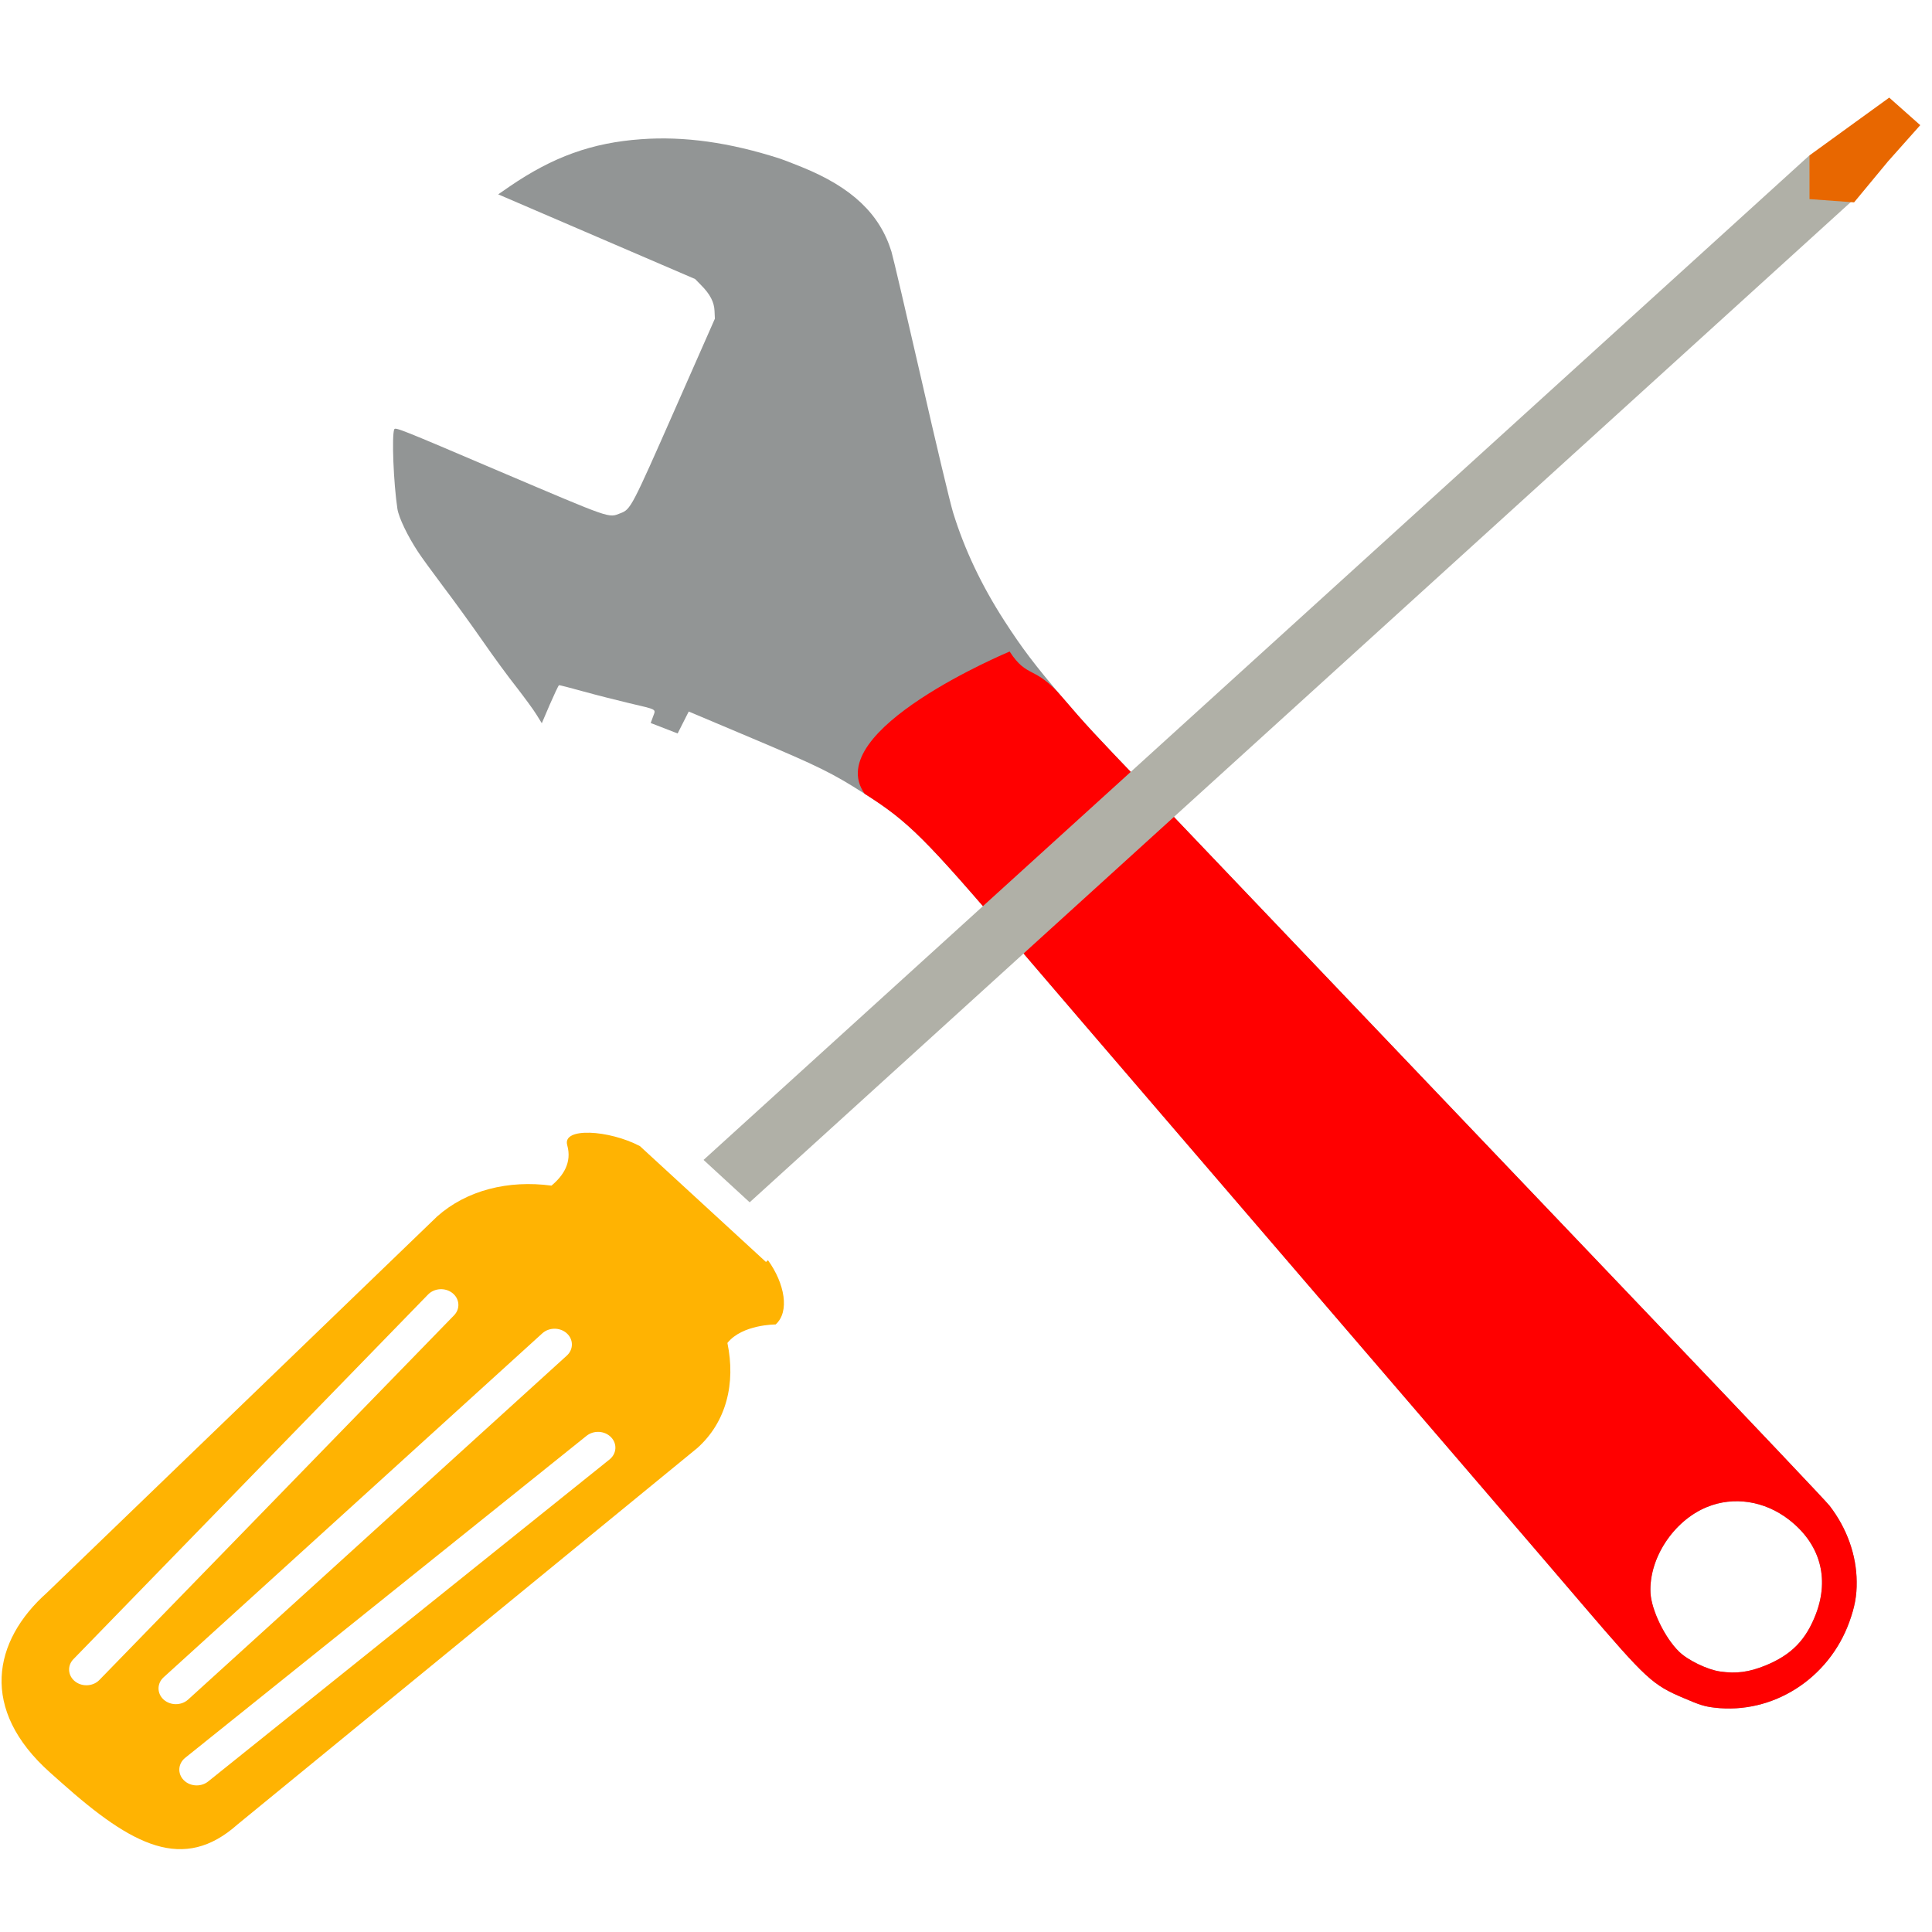 <?xml version="1.0" encoding="UTF-8" standalone="no"?>
<!-- Generator: Adobe Illustrator 19.0.0, SVG Export Plug-In . SVG Version: 6.00 Build 0)  -->

<svg
   xmlns:dc="http://purl.org/dc/elements/1.1/"
   xmlns:cc="http://creativecommons.org/ns#"
   xmlns:rdf="http://www.w3.org/1999/02/22-rdf-syntax-ns#"
   xmlns:svg="http://www.w3.org/2000/svg"
   xmlns="http://www.w3.org/2000/svg"
   xmlns:sodipodi="http://sodipodi.sourceforge.net/DTD/sodipodi-0.dtd"
   xmlns:inkscape="http://www.inkscape.org/namespaces/inkscape"
   version="1.1"
   id="Layer_1"
   x="0px"
   y="0px"
   viewBox="0 0 400 400"
   style="enable-background:new 0 0 400 400;"
   xml:space="preserve"
   sodipodi:docname="tools.svg"
   inkscape:version="0.92.4 (5da689c313, 2019-01-14)"><defs
   id="defs6217"><clipPath
     clipPathUnits="userSpaceOnUse"
     id="clipPath6861"><g
       style="fill:#ff8838;fill-opacity:1"
       id="use6863"
       inkscape:label="Clip"><path
         style="fill:#ff8838;fill-opacity:1;stroke:none;stroke-width:1.695px;stroke-linecap:butt;stroke-linejoin:miter;stroke-opacity:1"
         d="M 170.867,-96.368 C 99.59,-108.056 42.517,-163.77 27.79,-236.035 c -14.558,-71.437 15.046,-145.565 74.026,-185.365 77.185,-52.084 177.388,-33.868 234.471,42.624 10.301,13.804 23.022,41.018 28.145,60.209 3.976,14.896 4.531,20.239 4.661,44.875 0.191,36.204 -3.957,54.228 -19.503,84.746 -23.52,46.17 -67.42,80.177 -117.227,90.808 -17.101,3.65 -45.116,4.457 -61.496,1.77 z"
         id="path6877"
         inkscape:connector-curvature="0" /></g></clipPath></defs><sodipodi:namedview
   pagecolor="#ffffff"
   bordercolor="#666666"
   borderopacity="1"
   objecttolerance="10"
   gridtolerance="10"
   guidetolerance="10"
   inkscape:pageopacity="0"
   inkscape:pageshadow="2"
   inkscape:window-width="1462"
   inkscape:window-height="1029"
   id="namedview6215"
   showgrid="false"
   inkscape:zoom="0.59"
   inkscape:cx="7.7578712"
   inkscape:cy="194.91525"
   inkscape:window-x="1344"
   inkscape:window-y="403"
   inkscape:window-maximized="0"
   inkscape:current-layer="layer4"
   showguides="true"><inkscape:grid
     type="xygrid"
     id="grid6885" /></sodipodi:namedview>
















<g
   inkscape:groupmode="layer"
   id="layer4"
   inkscape:label="Layer 1"><g
     id="g3753"
     transform="matrix(1.264,0,0,1.244,-432.945,307.13)"><path
       style="display:inline;fill:#929595;fill-opacity:1;stroke:none;stroke-width:0.024"
       inkscape:connector-curvature="0"
       id="path870-5"
       d="m 470.282,-220.485 c -8.245,-2.703 -15.68,-3.756 -22.729,-3.236 -8.06,0.581 -14.48,2.933 -21.583,7.884 l -1.844,1.293 16.116,7.043 16.137,7.052 0.979,1.019 c 1.461,1.486 2.151,2.824 2.199,4.304 l 0.059,1.276 -6.53,15.045 c -7.105,16.387 -7.259,16.686 -8.924,17.327 -2.035,0.795 -1.152,1.095 -19.88,-6.99 -16.369,-7.1 -17.019,-7.353 -17.189,-6.957 -0.422,1.043 -0.12,8.885 0.521,13.224 0.226,1.478 1.687,4.553 3.377,7.154 0.542,0.858 2.398,3.426 4.107,5.748 1.718,2.3 4.606,6.353 6.425,9.009 1.797,2.647 4.335,6.158 5.626,7.806 1.26,1.661 2.724,3.669 3.211,4.478 l 0.906,1.483 1.319,-3.134 c 0.736,-1.716 1.402,-3.15 1.494,-3.189 0.092,-0.038 1.883,0.443 3.982,1.031 2.12,0.597 5.445,1.45 7.392,1.92 4.857,1.171 4.491,0.963 4.039,2.253 l -0.389,1.084 2.206,0.868 2.206,0.868 0.909,-1.825 0.909,-1.825 10.355,4.442 c 10.996,4.717 13.138,5.792 18.457,9.246 7.205,4.654 9.851,7.326 24.726,25.04 4.364,5.207 16.643,19.722 27.239,32.266 41.242,48.772 59.31,70.122 65.734,77.775 10.387,12.324 11.339,13.227 16.506,15.443 2.595,1.139 3.402,1.381 5.012,1.577 9.522,1.14 18.714,-4.79 22.081,-14.289 0.87,-2.441 1.231,-4.344 1.196,-6.678 -0.028,-4.415 -1.596,-8.891 -4.438,-12.637 -0.48,-0.649 -12.725,-13.769 -27.178,-29.166 -14.453,-15.397 -28.544,-30.403 -31.318,-33.364 -7.684,-8.194 -35.567,-37.897 -43.372,-46.221 -2.753,-2.953 -7.287,-7.763 -10.071,-10.703 -8.76,-9.281 -9.807,-10.434 -13.761,-15.125 -4.498,-5.368 -6.539,-8.094 -9.452,-12.678 -3.759,-5.911 -6.561,-11.933 -8.414,-18.043 -0.482,-1.588 -2.843,-11.641 -5.234,-22.332 -2.412,-10.7 -4.59,-20.18 -4.85,-21.047 -1.894,-6.31 -6.506,-10.763 -14.74,-14.139 -1.461,-0.601 -3.039,-1.225 -3.527,-1.383 z M 635.507,6.002 c 5.092,3.982 6.717,9.681 4.456,15.719 -1.639,4.351 -4.005,6.801 -8.253,8.574 -2.731,1.121 -4.769,1.393 -7.434,1.006 -2.096,-0.3 -5.309,-1.886 -6.724,-3.301 -2.313,-2.269 -4.539,-6.923 -4.681,-9.772 -0.298,-5.729 3.772,-12.034 9.243,-14.298 4.372,-1.824 9.42,-1.039 13.394,2.072 z" /><path
       sodipodi:nodetypes="cccccccccscccccccccccccc"
       style="display:inline;fill:#ff0000;fill-opacity:1;stroke:none;stroke-width:0.024"
       inkscape:connector-curvature="0"
       id="path870-4"
       d="m 484.145,-114.782 c 7.205,4.654 9.851,7.326 24.726,25.04 4.364,5.207 16.643,19.722 27.239,32.266 41.242,48.772 59.31,70.122 65.734,77.775 10.387,12.324 11.339,13.227 16.506,15.443 2.595,1.139 3.402,1.381 5.012,1.577 9.522,1.14 18.714,-4.79 22.081,-14.289 0.87,-2.441 1.231,-4.344 1.196,-6.678 -0.028,-4.415 -1.596,-8.891 -4.438,-12.637 -0.48,-0.649 -12.725,-13.769 -27.178,-29.166 -14.453,-15.397 -28.544,-30.403 -31.318,-33.364 -7.684,-8.194 -35.567,-37.897 -43.372,-46.221 -2.753,-2.953 -7.287,-7.763 -10.071,-10.703 -8.76,-9.281 -9.807,-10.434 -13.761,-15.125 -4.498,-5.368 -5.691,-3.007 -8.603,-7.591 0,0 -31.08,13.144 -23.752,23.673 z M 635.507,6.002 c 5.092,3.982 6.717,9.681 4.456,15.719 -1.639,4.351 -4.005,6.801 -8.253,8.574 -2.731,1.121 -4.769,1.393 -7.434,1.006 -2.096,-0.3 -5.309,-1.886 -6.724,-3.301 -2.313,-2.269 -4.539,-6.923 -4.681,-9.772 -0.298,-5.729 3.772,-12.034 9.243,-14.298 4.372,-1.824 9.42,-1.039 13.394,2.072 z" /><g
       transform="matrix(1.333,0,0,1.333,150,-655.914)"
       id="g3108"><polygon
         transform="matrix(4.26,0,0,3.932,144.02,319.032)"
         style="fill:#b0b0a7;fill-opacity:1"
         points="20.389,33.732 21.719,35.078 53.625,3.173 52.287,1.835 "
         id="polygon2" /><path
         style="fill:#ffb302;fill-opacity:1;stroke-width:4.093"
         d="m 238.792,464.186 -0.244,0.224 -15.495,-14.472 c -3.812,-2.025 -9.551,-2.375 -8.929,-0.122 0.609,2.198 -0.505,3.845 -1.934,5.06 -5.304,-0.723 -10.416,0.566 -14.05,3.849 l -47.94,46.971 c -6.659,6.023 -8.329,14.574 0.381,22.461 l 1.419,1.282 c 8.708,7.887 14.97,11.213 21.629,5.182 l 56.469,-46.971 c 3.604,-3.267 4.741,-8.119 3.71,-13.131 1.832,-2.328 5.926,-2.308 5.926,-2.308 1.755,-1.592 1.12,-5.115 -0.942,-8.024 z m -83.746,53.072 c -0.5,0 -1.005,-0.161 -1.41,-0.491 -0.882,-0.719 -0.967,-1.962 -0.181,-2.776 l 43.569,-45.52 c 0.779,-0.814 2.13,-0.892 3.008,-0.173 0.882,0.72 0.967,1.962 0.181,2.776 l -43.573,45.52 c -0.415,0.44 -1.005,0.664 -1.593,0.664 z m 10.991,2.359 c -0.545,0 -1.091,-0.193 -1.508,-0.574 -0.83,-0.767 -0.83,-2.013 0,-2.78 l 46.534,-42.945 c 0.83,-0.767 2.181,-0.767 3.012,0 0.831,0.767 0.831,2.013 0,2.78 l -46.53,42.941 c -0.415,0.385 -0.963,0.578 -1.508,0.578 z m 53.291,-30.556 -49.324,40.208 c -0.403,0.33 -0.908,0.491 -1.411,0.491 -0.588,0 -1.176,-0.224 -1.597,-0.664 -0.78,-0.814 -0.699,-2.056 0.181,-2.776 l 49.324,-40.208 c 0.886,-0.719 2.229,-0.641 3.008,0.173 0.78,0.814 0.699,2.056 -0.181,2.776 z"
         id="path4"
         inkscape:connector-curvature="0" /><path
         style="display:inline;fill:#e86700;fill-opacity:1;stroke-width:4.093"
         d="m 366.772,326.247 0.002,5.456 5.479,0.407 4.174,-5.122 3.956,-4.515 -3.813,-3.44 -4.899,3.605 z"
         id="polygon6"
         inkscape:connector-curvature="0"
         sodipodi:nodetypes="cccccccc" /></g></g></g></svg>